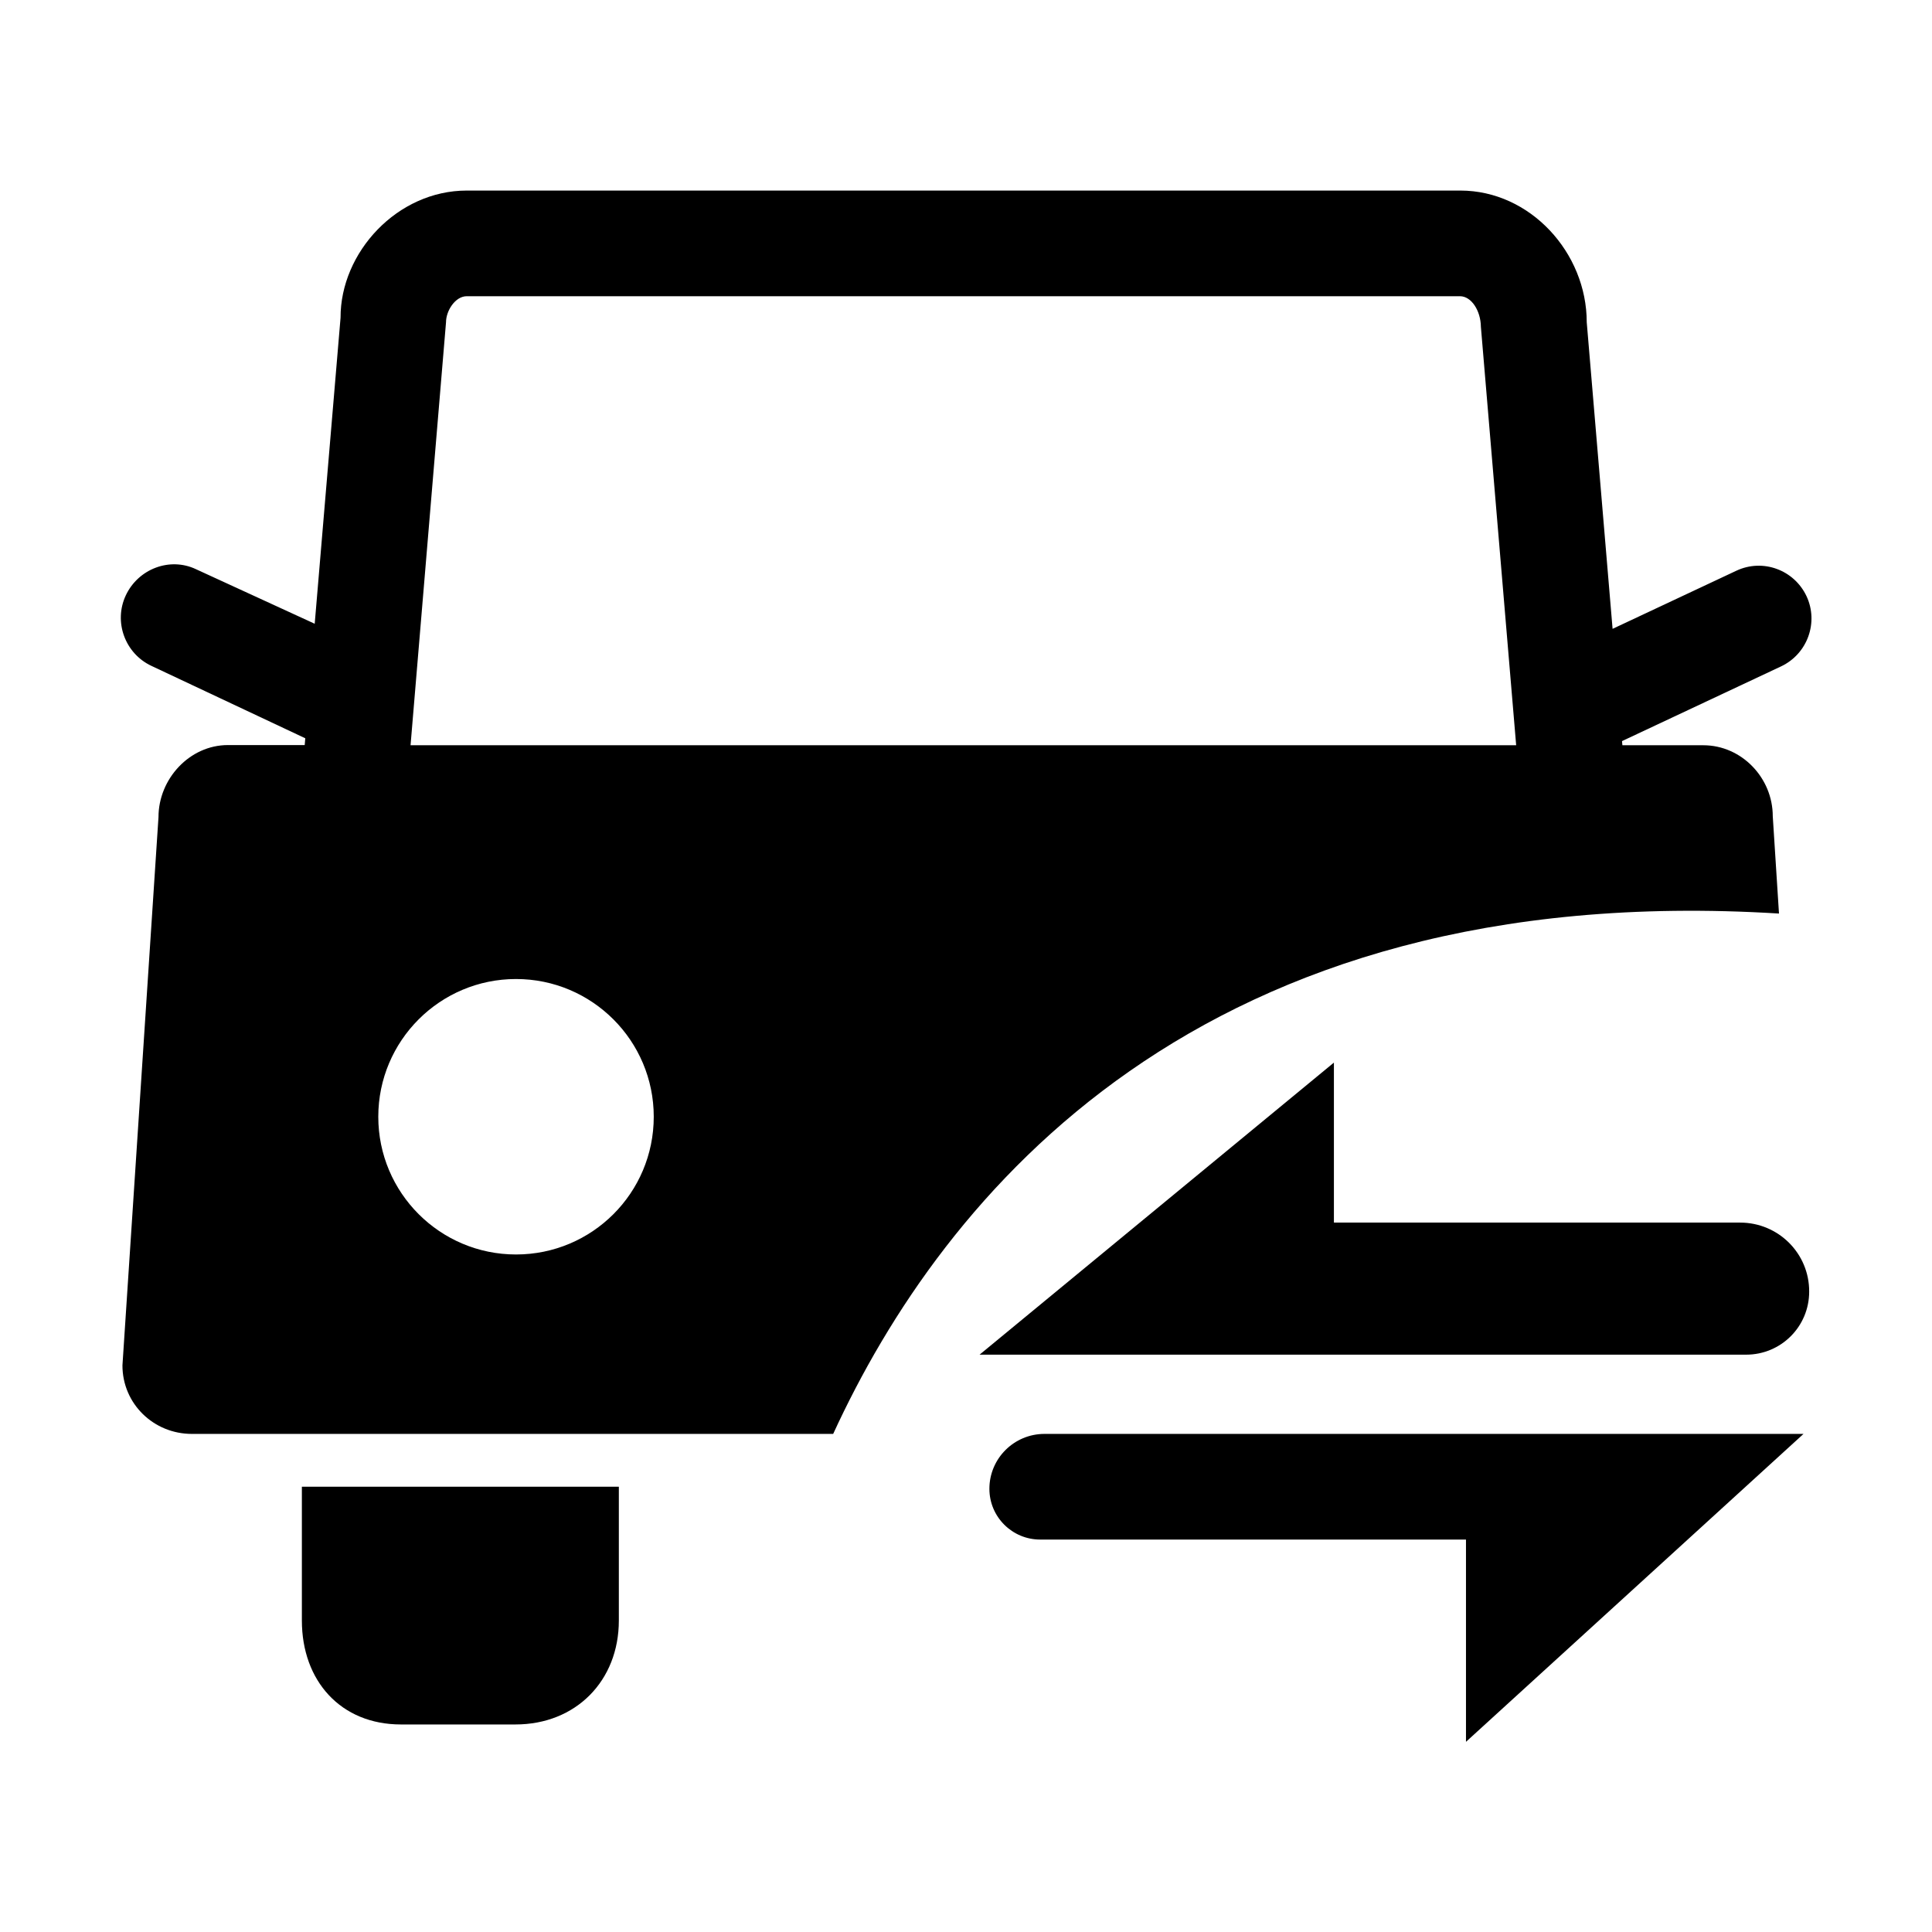 <?xml version="1.0" encoding="utf-8"?>
<!-- Generator: Adobe Illustrator 19.1.0, SVG Export Plug-In . SVG Version: 6.00 Build 0)  -->
<svg version="1.1" id="imissive_x5F_exchange" xmlns="http://www.w3.org/2000/svg" xmlns:xlink="http://www.w3.org/1999/xlink"
	 x="0px" y="0px" viewBox="0 0 1024 1024" style="enable-background:new 0 0 1024 1024;" xml:space="preserve">
<g>
	<path d="M160,858.9c0,32,20.6,55.1,52.5,55.1h60.7c32,0,54.8-23.1,54.8-55.1V788H160V858.9z"/>
	<path d="M922.3,648H707v-84.8L519.2,718h406.3c18.5,0,33.4-14.9,33.4-33.4C959,664.4,942.6,648,922.3,648z"/>
	<path d="M524.4,789.1c0,14.9,12.1,26.9,26.9,26.9H777v107.2L955.9,760H553.6C537.5,760,524.4,773,524.4,789.1z"/>
	<path d="M942.9,484.2l-3.3-51.6c0-20.3-16.5-37.6-36.8-37.6h-42.9l-0.2-2.2l84.3-39.6c14-6.6,20-23.3,13.5-37.2
		c-6.6-14-23.2-20.1-37.2-13.5l-65.6,30.8l-13.7-162.5c0-36.9-30-69.8-67-69.8H247.4c-36.9,0-67,32.8-66.9,67.4l-13.7,162.2
		l-62.9-28.9c-13.9-6.6-30.6-0.2-37.2,13.8c-6.6,14-0.5,30.8,13.5,37.4l81.6,38.4l-0.3,3.6h-40.7c-20.3,0-36.8,17.9-36.8,38.2
		L64.9,723.7c0,20.3,16.5,36.3,36.8,36.3h339.9C499.5,634,635.6,465.2,942.9,484.2z M273.5,664.9c-40.3,0-73-32.7-73-73
		c0-40.3,32.7-73,73-73s73,32.7,73,73C346.5,632.3,313.8,664.9,273.5,664.9z M217.6,395l18.8-224.2c0-6.1,4.9-13.8,11-13.8h526.4
		c6.1,0,11,7.7,11.1,16.2L803.6,395H217.6z"/>
</g>
</svg>
